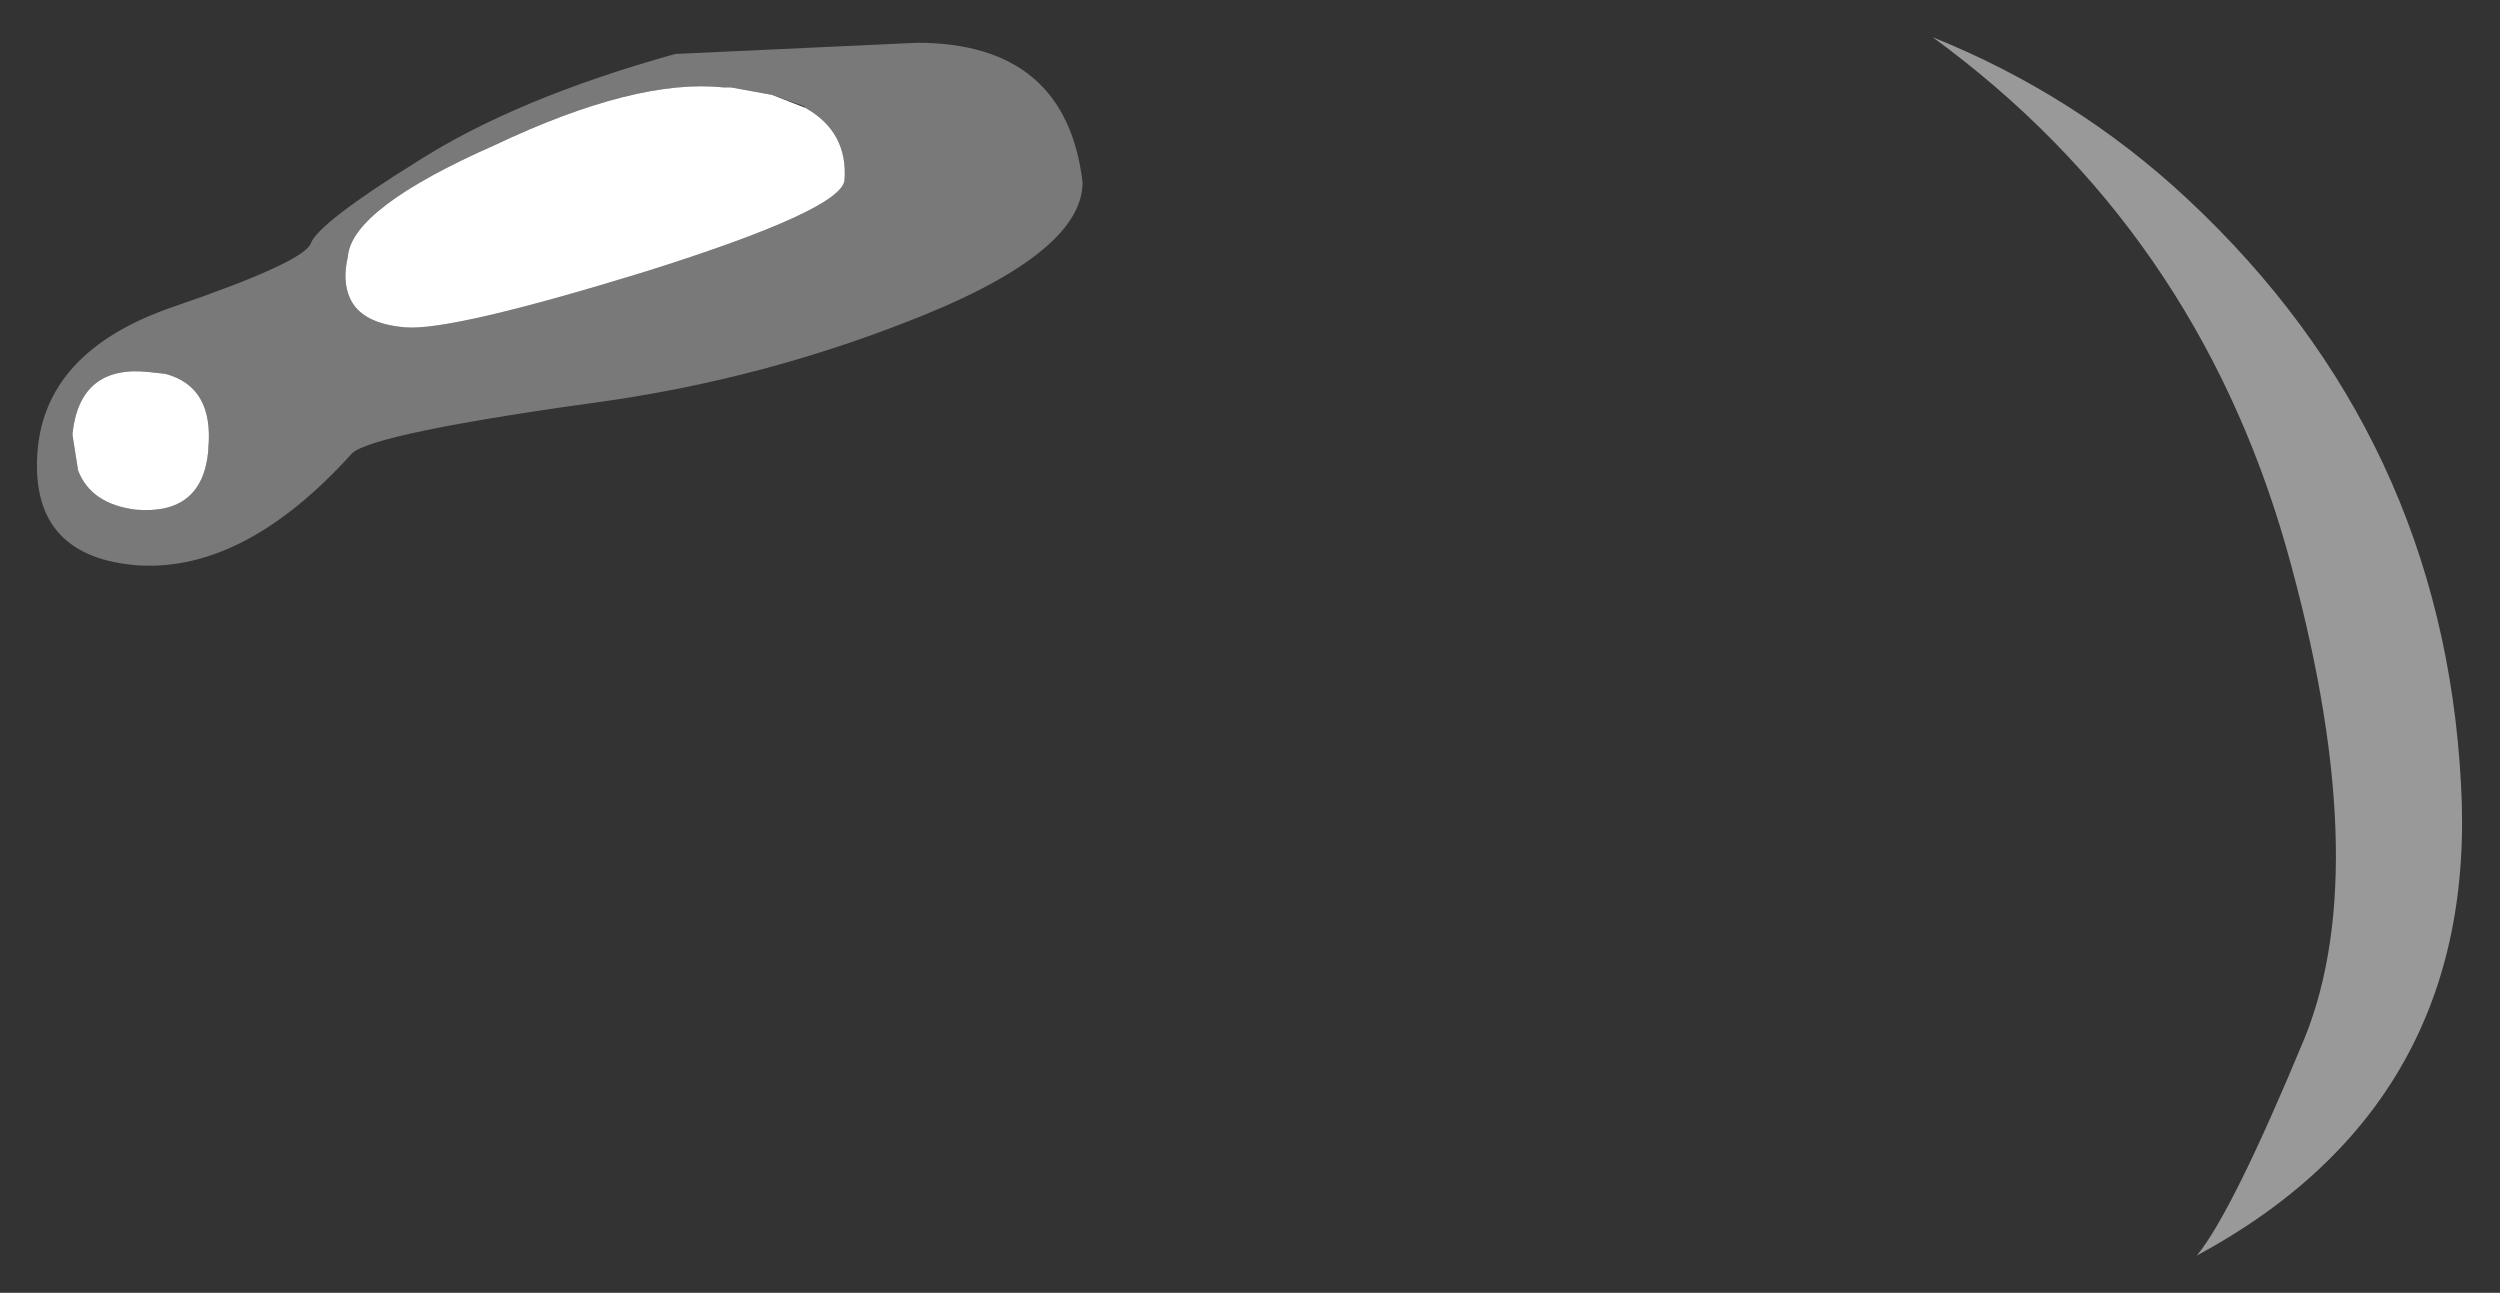 <?xml version="1.0" encoding="UTF-8" standalone="no"?>
<svg xmlns:xlink="http://www.w3.org/1999/xlink" height="34.75px" width="67.2px" xmlns="http://www.w3.org/2000/svg">
  <rect width="100%" height="100%" fill="#333333" stroke="none"/>
  <g transform="matrix(1.0, 0.0, 0.0, 1.0, 15.05, 8.2)">
    <path d="M6.6 -5.3 Q7.75 -4.65 7.65 -3.35 7.55 -2.55 2.3 -0.9 -2.9 0.7 -4.15 0.6 -5.35 0.5 -5.65 -0.2 -5.85 -0.65 -5.7 -1.3 -5.6 -2.6 -1.75 -4.3 2.05 -6.1 4.4 -5.85 L4.6 -5.85 5.7 -5.65 6.6 -5.3 M-13.1 3.45 Q-12.9 1.6 -11.05 1.8 L-10.6 1.85 Q-9.3 2.2 -9.45 3.85 L-9.45 3.9 Q-9.6 5.65 -11.4 5.5 -12.6 5.35 -12.95 4.45 L-13.1 3.5 -13.1 3.45" fill="#ffffff" fill-rule="evenodd" stroke="none"/>
    <path d="M9.6 -7.05 Q13.6 -7.05 14.05 -3.3 14.05 -1.35 9.2 0.5 5.45 1.95 1.45 2.55 -5.1 3.45 -5.6 4.0 -8.45 7.15 -11.3 7.0 -14.2 6.8 -14.05 4.05 -13.9 1.25 -10.4 0.05 -6.9 -1.15 -6.7 -1.65 -6.5 -2.2 -3.85 -3.85 -1.2 -5.55 3.1 -6.75 L9.6 -7.05 M6.6 -5.3 L6.55 -5.35 5.7 -5.65 4.6 -5.85 4.4 -5.85 Q2.05 -6.1 -1.75 -4.3 -5.6 -2.6 -5.7 -1.3 -5.85 -0.65 -5.65 -0.2 -5.35 0.5 -4.15 0.6 -2.9 0.7 2.3 -0.9 7.55 -2.55 7.65 -3.35 7.75 -4.65 6.6 -5.3 M-13.1 3.5 L-12.95 4.45 Q-12.6 5.35 -11.4 5.5 -9.6 5.65 -9.45 3.9 L-9.45 3.85 Q-9.3 2.2 -10.6 1.85 L-11.05 1.8 Q-12.9 1.6 -13.1 3.45 L-13.1 3.5" fill="#ffffff" fill-opacity="0.341" fill-rule="evenodd" stroke="none"/>
    <path d="M36.9 -7.2 Q40.75 -5.65 43.75 -2.85 50.6 3.55 51.1 12.85 51.6 21.45 44.0 25.55 44.95 24.4 46.9 19.7 48.8 15.0 46.4 6.5 43.95 -2.05 36.9 -7.2" fill="#ffffff" fill-opacity="0.498" fill-rule="evenodd" stroke="none"/>
  </g>
</svg>